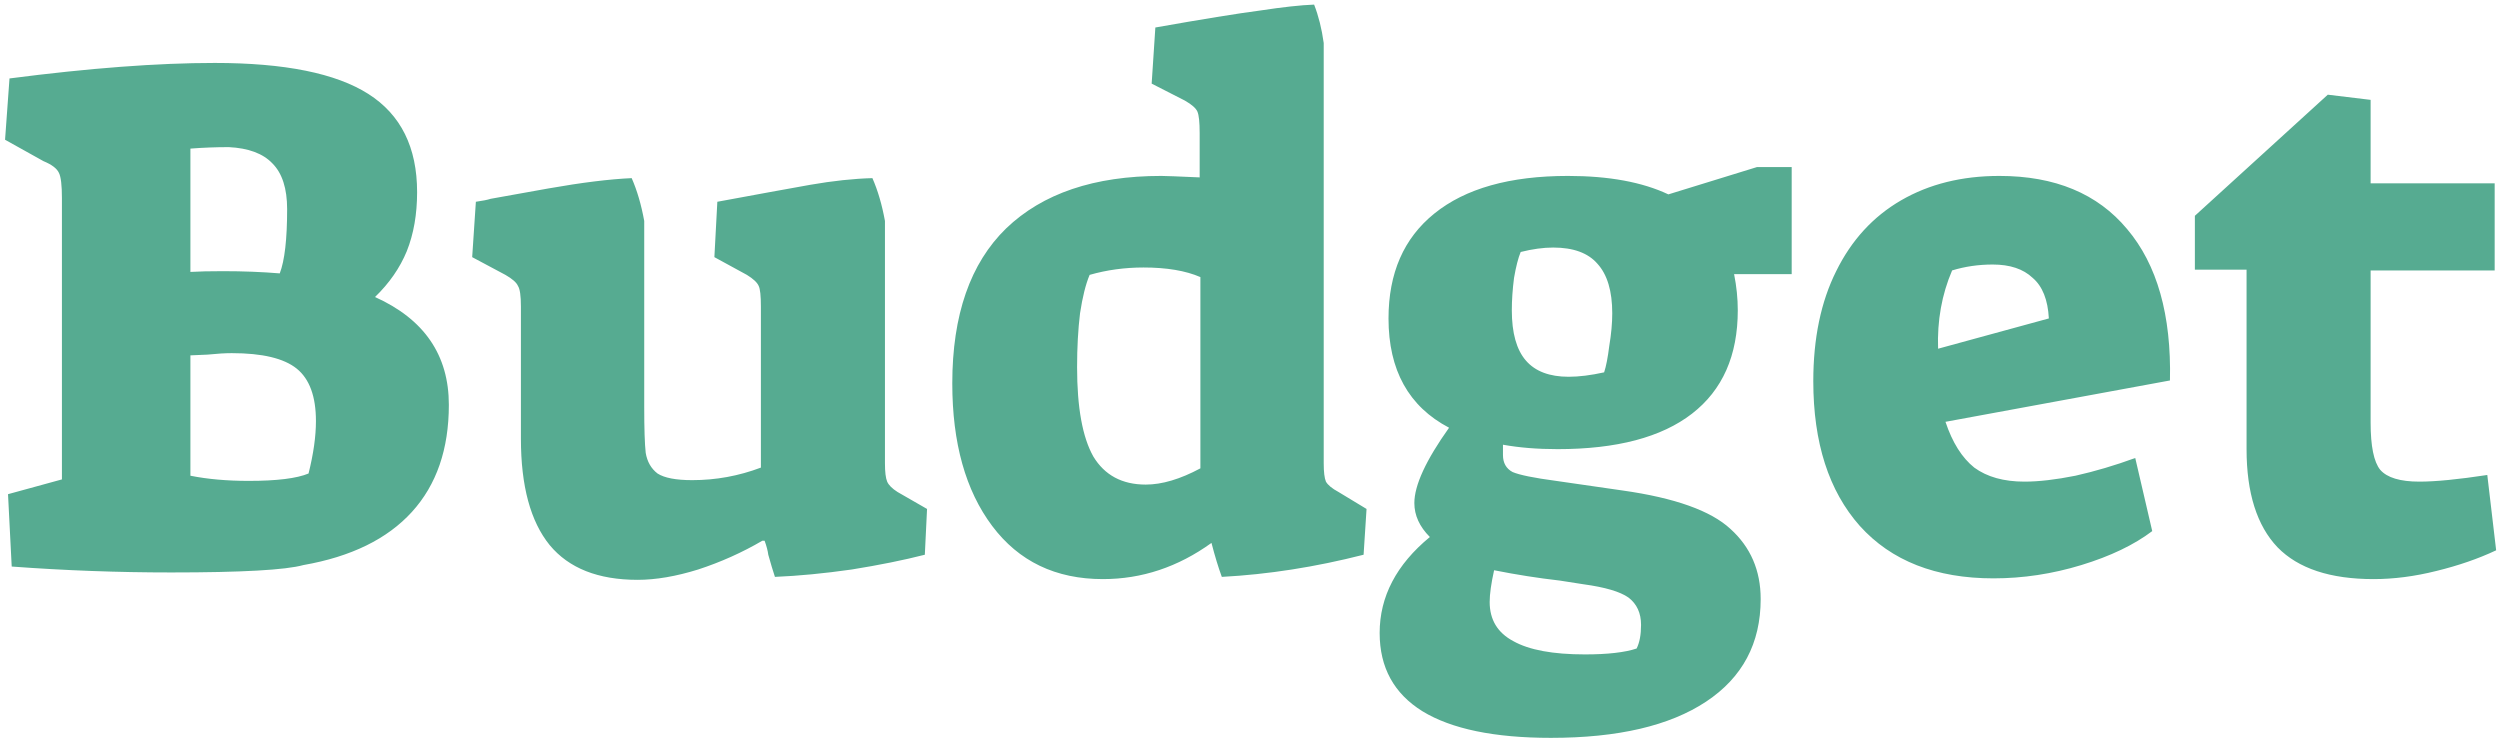 <svg width="259" height="77" viewBox="0 0 259 77" fill="none" xmlns="http://www.w3.org/2000/svg">
<path d="M17.737 59.306C12.229 59.306 6.721 59.102 1.213 58.694L0.831 51.197L6.415 49.667L6.415 20.52C6.415 19.195 6.313 18.328 6.109 17.919C5.905 17.46 5.37 17.052 4.503 16.695L0.524 14.477L0.984 8.127C9.245 7.056 16.334 6.521 22.25 6.521C29.492 6.521 34.797 7.592 38.163 9.734C41.529 11.876 43.212 15.268 43.212 19.909C43.212 22.203 42.855 24.244 42.141 26.029C41.426 27.762 40.33 29.343 38.851 30.771C43.951 33.066 46.501 36.789 46.501 41.941C46.501 46.531 45.226 50.228 42.676 53.033C40.126 55.838 36.377 57.674 31.43 58.541C29.595 59.051 25.03 59.306 17.737 59.306ZM28.983 28.323C29.492 26.997 29.747 24.779 29.747 21.668C29.747 19.526 29.238 17.945 28.218 16.925C27.248 15.905 25.744 15.344 23.704 15.242C22.378 15.242 21.052 15.293 19.726 15.395V28.171C20.593 28.119 21.715 28.094 23.092 28.094C25.183 28.094 27.146 28.171 28.983 28.323ZM25.77 49.82C28.677 49.82 30.742 49.565 31.966 49.055C32.476 47.015 32.731 45.205 32.731 43.623C32.731 41.074 32.068 39.263 30.742 38.192C29.416 37.121 27.172 36.586 24.01 36.586C23.347 36.586 22.506 36.636 21.485 36.739L19.726 36.815V49.285C21.511 49.642 23.526 49.82 25.77 49.82ZM66.054 60.071C61.974 60.071 58.939 58.873 56.95 56.475C54.961 54.028 53.967 50.355 53.967 45.459V31.766C53.967 30.644 53.865 29.93 53.661 29.624C53.508 29.267 53.074 28.884 52.36 28.477L48.918 26.64L49.3 20.903C50.014 20.801 50.524 20.699 50.83 20.597C51.391 20.495 53.38 20.138 56.797 19.526C60.265 18.914 63.147 18.557 65.442 18.455C66.003 19.73 66.436 21.209 66.742 22.892V42.17C66.742 44.414 66.793 45.995 66.895 46.913C67.048 47.831 67.456 48.545 68.119 49.055C68.833 49.514 70.032 49.743 71.715 49.743C74.163 49.743 76.534 49.31 78.829 48.443V31.766C78.829 30.644 78.753 29.93 78.6 29.624C78.447 29.267 78.039 28.884 77.376 28.477L74.01 26.64L74.316 20.903C78.447 20.138 81.66 19.552 83.955 19.143C86.301 18.735 88.443 18.506 90.381 18.455C90.942 19.73 91.375 21.209 91.681 22.892V47.984C91.681 48.902 91.758 49.539 91.911 49.897C92.064 50.254 92.421 50.611 92.982 50.968L96.042 52.727L95.812 57.47C93.619 58.031 91.095 58.541 88.239 59C85.383 59.408 82.731 59.663 80.283 59.765C80.079 59.153 79.849 58.388 79.594 57.47C79.543 57.062 79.416 56.578 79.212 56.017H78.982C76.891 57.24 74.673 58.235 72.327 59C70.032 59.714 67.941 60.071 66.054 60.071ZM114.263 59.995C109.367 59.995 105.542 58.158 102.788 54.486C100.034 50.815 98.657 45.893 98.657 39.722C98.657 32.633 100.519 27.278 104.242 23.657C108.016 20.036 113.371 18.226 120.307 18.226C120.715 18.226 122.041 18.276 124.285 18.378V13.789C124.285 12.666 124.208 11.927 124.055 11.57C123.902 11.213 123.469 10.831 122.755 10.422L119.312 8.663L119.695 2.849C124.591 1.982 128.212 1.395 130.558 1.089C132.904 0.732 134.765 0.528 136.142 0.477C136.601 1.651 136.933 2.977 137.137 4.455V47.984C137.137 48.902 137.213 49.539 137.366 49.897C137.57 50.254 138.004 50.611 138.667 50.968L141.574 52.727L141.268 57.47C136.27 58.745 131.374 59.51 126.58 59.765C126.223 58.796 125.866 57.623 125.509 56.246C122.041 58.745 118.292 59.995 114.263 59.995ZM118.7 50.203C120.383 50.203 122.27 49.642 124.361 48.52V28.706C122.831 28.043 120.868 27.712 118.471 27.712C116.533 27.712 114.671 27.966 112.886 28.477C112.478 29.445 112.147 30.771 111.892 32.455C111.688 34.138 111.586 35.999 111.586 38.039C111.586 42.221 112.147 45.306 113.269 47.295C114.442 49.233 116.252 50.203 118.7 50.203ZM160.68 76.442C154.815 76.442 150.378 75.524 147.369 73.688C144.411 71.852 142.932 69.149 142.932 65.579C142.932 61.805 144.666 58.49 148.134 55.634C147.063 54.563 146.527 53.39 146.527 52.115C146.527 50.279 147.726 47.678 150.123 44.312C145.941 42.119 143.85 38.345 143.85 32.99C143.85 28.298 145.431 24.677 148.593 22.127C151.806 19.526 156.421 18.226 162.439 18.226C166.672 18.226 170.14 18.863 172.843 20.138L182.023 17.308H185.619V28.4H179.652C179.907 29.675 180.034 30.924 180.034 32.148C180.034 36.84 178.453 40.41 175.291 42.858C172.129 45.306 167.488 46.531 161.368 46.531C159.277 46.531 157.39 46.377 155.707 46.072V47.142C155.707 47.959 156.039 48.545 156.702 48.902C157.416 49.208 158.92 49.514 161.215 49.82L168.1 50.815C173.506 51.58 177.229 52.906 179.269 54.792C181.36 56.679 182.406 59.102 182.406 62.06C182.406 66.65 180.519 70.195 176.745 72.694C172.971 75.192 167.616 76.442 160.68 76.442ZM162.516 39.033C163.587 39.033 164.811 38.88 166.188 38.575C166.392 37.962 166.57 37.044 166.723 35.821C166.927 34.596 167.029 33.474 167.029 32.455C167.029 30.16 166.519 28.451 165.499 27.329C164.53 26.207 163 25.646 160.909 25.646C159.889 25.646 158.767 25.799 157.543 26.105C157.288 26.717 157.059 27.61 156.855 28.782C156.702 29.956 156.625 31.078 156.625 32.148C156.625 34.495 157.11 36.228 158.079 37.35C159.048 38.472 160.527 39.033 162.516 39.033ZM164.199 67.797C166.545 67.797 168.33 67.594 169.554 67.186C169.86 66.573 170.013 65.757 170.013 64.737C170.013 63.514 169.579 62.57 168.712 61.907C167.845 61.295 166.29 60.836 164.046 60.53L161.598 60.148C159.354 59.892 157.084 59.535 154.789 59.077C154.483 60.453 154.33 61.55 154.33 62.366C154.33 64.202 155.146 65.553 156.778 66.421C158.41 67.338 160.884 67.797 164.199 67.797ZM206.523 59.918C200.556 59.918 195.941 58.108 192.677 54.486C189.464 50.865 187.857 45.867 187.857 39.492C187.857 35.056 188.648 31.256 190.229 28.094C191.81 24.881 194.054 22.433 196.961 20.75C199.868 19.067 203.259 18.226 207.135 18.226C212.898 18.226 217.31 20.061 220.37 23.733C223.481 27.405 224.96 32.633 224.807 39.416L201.551 43.7C202.265 45.842 203.259 47.423 204.534 48.443C205.86 49.412 207.594 49.897 209.736 49.897C211.215 49.897 212.975 49.693 215.015 49.285C217.055 48.825 219.12 48.214 221.211 47.449L222.971 55.022C221.084 56.45 218.636 57.623 215.627 58.541C212.618 59.459 209.583 59.918 206.523 59.918ZM212.261 32.99C212.159 31.052 211.598 29.649 210.578 28.782C209.609 27.864 208.232 27.405 206.447 27.405C204.968 27.405 203.565 27.61 202.239 28.017C201.168 30.517 200.684 33.219 200.786 36.127L212.261 32.99ZM245.902 59.995C241.414 59.995 238.099 58.898 235.957 56.705C233.815 54.461 232.744 51.069 232.744 46.531V27.941H227.389V22.357L241.159 9.81L245.596 10.346V18.991H258.448V28.017H245.596V43.776C245.596 46.224 245.928 47.856 246.591 48.672C247.305 49.489 248.656 49.897 250.645 49.897C252.328 49.897 254.674 49.667 257.683 49.208L258.601 57.011C256.765 57.878 254.7 58.592 252.405 59.153C250.161 59.714 247.993 59.995 245.902 59.995Z" fill="#56AB91"/>
</svg>

